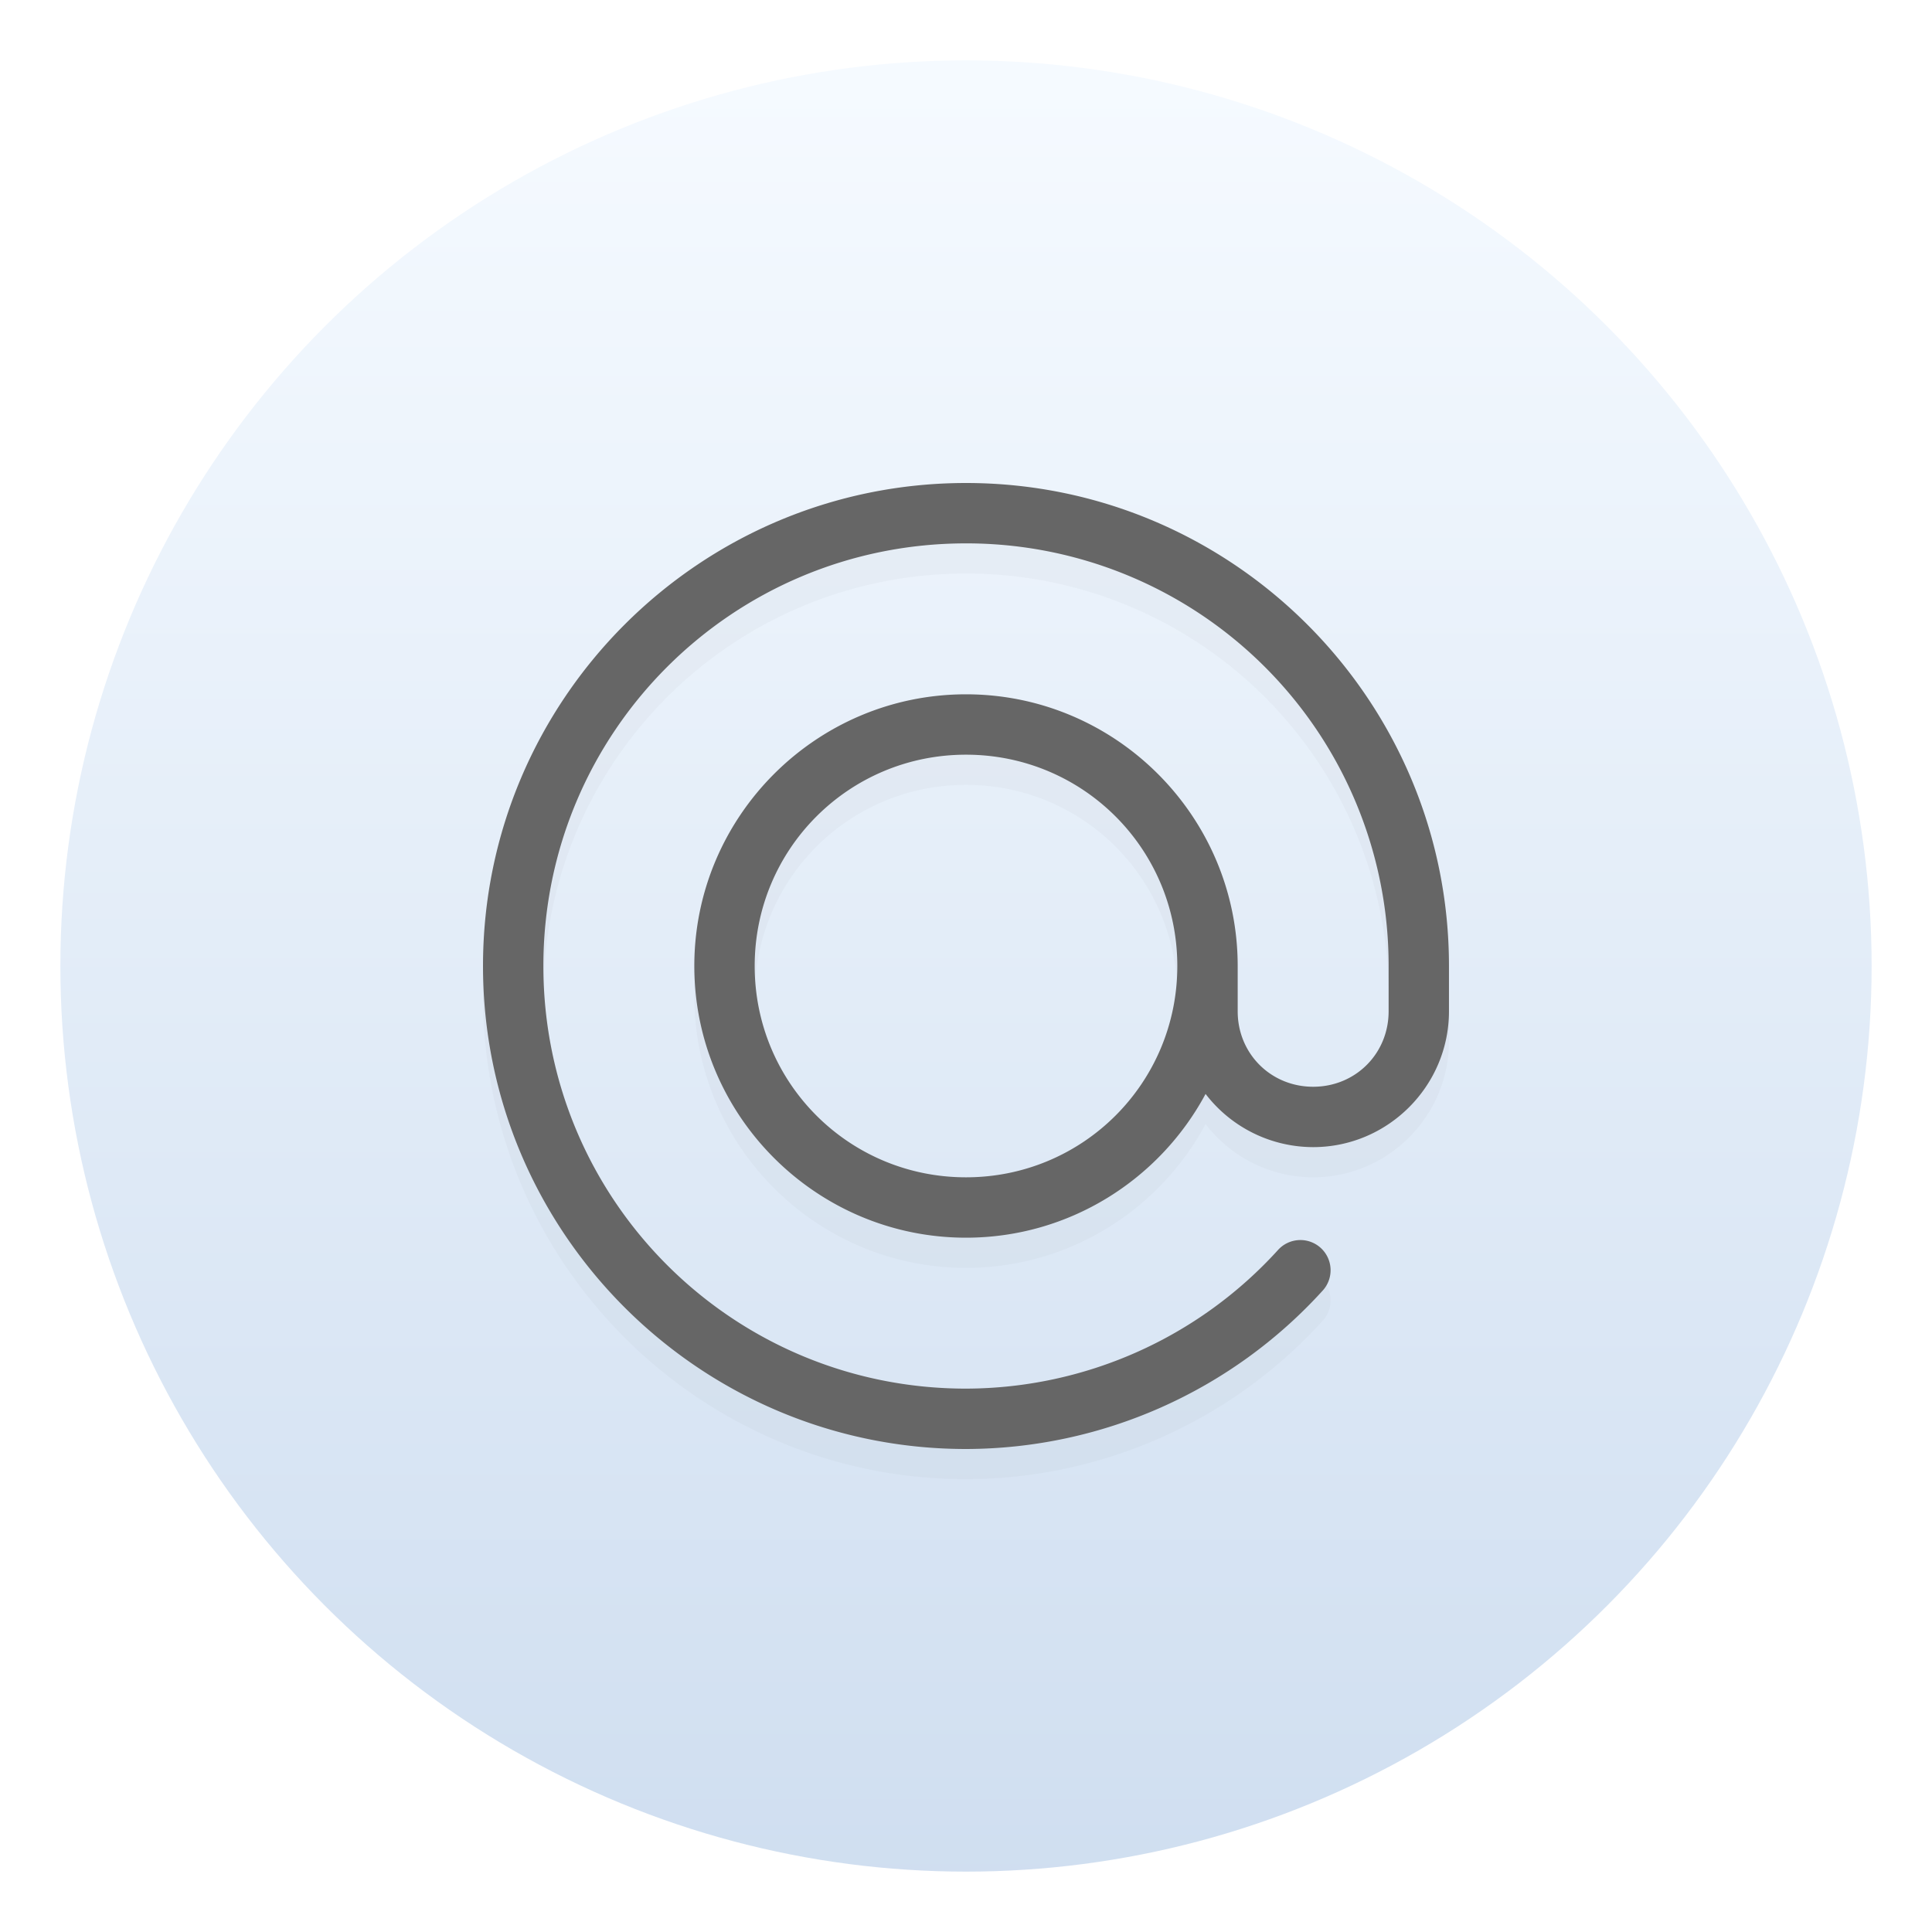 <?xml version="1.0" encoding="UTF-8" standalone="no"?>
<svg
   width="64"
   height="64"
   version="1.1"
   id="svg3"
   sodipodi:docname="accessories-character-map.svg"
   inkscape:version="1.4 (e7c3feb100, 2024-10-09)"
   xmlns:inkscape="http://www.inkscape.org/namespaces/inkscape"
   xmlns:sodipodi="http://sodipodi.sourceforge.net/DTD/sodipodi-0.dtd"
   xmlns="http://www.w3.org/2000/svg"
   xmlns:svg="http://www.w3.org/2000/svg">
  <sodipodi:namedview
     id="namedview3"
     pagecolor="#505050"
     bordercolor="#eeeeee"
     borderopacity="1"
     inkscape:showpageshadow="0"
     inkscape:pageopacity="0"
     inkscape:pagecheckerboard="0"
     inkscape:deskcolor="#505050"
     inkscape:zoom="3.2261747"
     inkscape:cx="-3.4096108"
     inkscape:cy="34.716037"
     inkscape:window-width="2560"
     inkscape:window-height="1411"
     inkscape:window-x="0"
     inkscape:window-y="0"
     inkscape:window-maximized="1"
     inkscape:current-layer="svg3" />
  <defs
     id="defs1">
    <filter
       id="a"
       width="1.216"
       height="1.216"
       x="-0.108"
       y="-0.108"
       color-interpolation-filters="sRGB">
      <feGaussianBlur
         stdDeviation="1.44"
         id="feGaussianBlur1" />
    </filter>
    <linearGradient
       id="a-3"
       x1="32"
       x2="32"
       y1="2"
       y2="62"
       gradientTransform="translate(0.253,0.813)"
       gradientUnits="userSpaceOnUse">
      <stop
         stop-color="#f5faff"
         offset="0"
         id="stop891" />
      <stop
         stop-color="#cfdef0"
         offset="1"
         id="stop893" />
    </linearGradient>
  </defs>
  <circle
     cx="32"
     cy="32"
     r="30"
     fill="url(#a-3)"
     style="fill:url(#a-3);stroke-width:1;paint-order:stroke markers fill"
     id="circle898" />
  <path
     d="M32 17c-8.825 0-16 7.175-16 16s7.175 16 16 16h.002a16 16 0 0 0 11.816-5.25 1 1 0 0 0-.068-1.412 1 1 0 0 0-1.413.068A14 14 0 0 1 32 47c-7.743 0-14-6.256-14-14s6.257-14 14-14a13.985 13.985 0 0 1 14 13.998V34.5c0 1.402-1.097 2.5-2.5 2.5S41 35.902 41 34.5V33c0-4.959-4.04-9-9-9s-9 4.041-9 9 4.042 9 9 9c3.428 0 6.417-1.931 7.936-4.762A4.5 4.5 0 0 0 43.499 39c2.476 0 4.5-2.024 4.5-4.5V33c0-8.825-7.175-16-16-16zm0 9c3.878 0 7 3.122 7 7s-3.122 7-7 7-7-3.122-7-7 3.122-7 7-7"
     color="#000"
     filter="url(#a)"
     opacity=".15"
     style="-inkscape-stroke:none;paint-order:markers fill stroke"
     id="path2" />
  <path
     fill="#666"
     d="M32 16c-8.825 0-16 7.175-16 16s7.175 16 16 16h.002a16 16 0 0 0 11.816-5.25 1 1 0 0 0-.068-1.412 1 1 0 0 0-1.413.068A14 14 0 0 1 32 46c-7.743 0-14-6.256-14-14s6.257-14 14-14a13.985 13.985 0 0 1 14 13.998V33.5c0 1.402-1.097 2.5-2.5 2.5S41 34.902 41 33.5V32c0-4.959-4.04-9-9-9s-9 4.041-9 9 4.042 9 9 9c3.428 0 6.417-1.931 7.936-4.762A4.5 4.5 0 0 0 43.499 38c2.476 0 4.5-2.024 4.5-4.5V32c0-8.825-7.175-16-16-16zm0 9c3.878 0 7 3.122 7 7s-3.122 7-7 7-7-3.122-7-7 3.122-7 7-7"
     color="#000"
     style="-inkscape-stroke:none;paint-order:markers fill stroke"
     id="path3" />
</svg>
